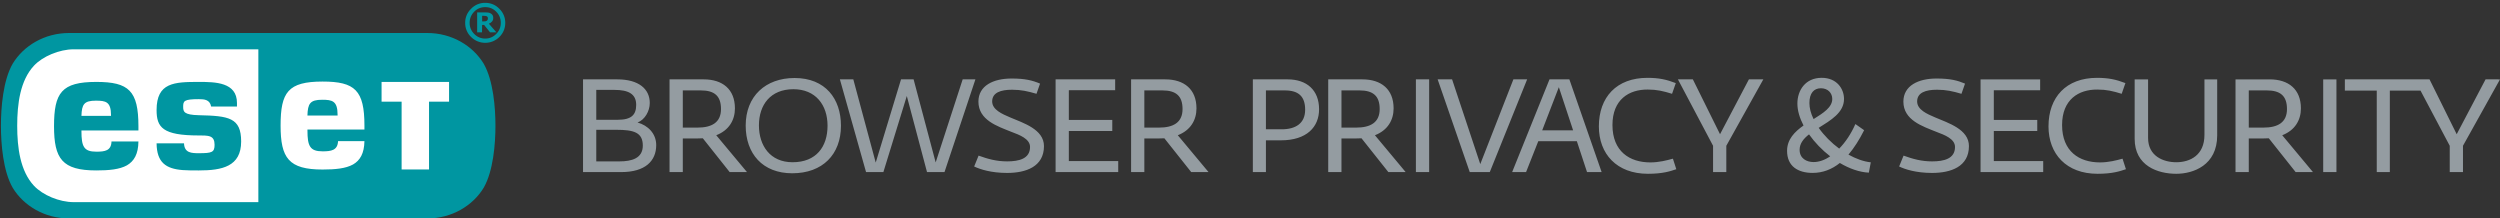 <svg viewBox="0 0 412 36" fill="none" xmlns="http://www.w3.org/2000/svg">
	<rect x="0" y="0" width="412" height="36" fill="#333333" stroke="none"/>
	<path
		d="M70.409 5.439C74.457 5.439 77.908 7.529 79.709 10.493C81.297 13.25 81.65 17.743 81.65 20.718C81.65 23.692 81.297 28.188 79.709 30.946C77.908 33.908 74.456 36 70.409 36H11.393C7.345 36 3.894 33.908 2.093 30.946C0.503 28.189 0.153 23.697 0.153 20.719C0.153 17.742 0.503 13.25 2.093 10.492C3.894 7.529 7.345 5.438 11.393 5.438H70.409V5.439ZM77.638 1.444C78.245 0.801 79.096 0.447 79.98 0.468C80.853 0.458 81.691 0.812 82.293 1.446C82.922 2.05 83.275 2.888 83.269 3.76V3.77C83.276 4.648 82.923 5.49 82.293 6.1C81.004 7.378 78.927 7.378 77.638 6.1C77 5.49 76.646 4.641 76.662 3.758C76.65 2.884 77.004 2.045 77.638 1.444ZM78.149 1.924C77.66 2.408 77.389 3.07 77.398 3.758C77.386 4.447 77.658 5.11 78.149 5.593C78.623 6.09 79.282 6.366 79.969 6.356C80.65 6.366 81.304 6.089 81.772 5.593C82.267 5.112 82.541 4.448 82.529 3.758C82.539 3.069 82.265 2.406 81.772 1.924C81.302 1.433 80.648 1.162 79.969 1.176C79.285 1.161 78.626 1.432 78.149 1.924ZM79.435 5.326H78.637V2.039H79.88C80.065 2.034 80.251 2.044 80.435 2.068C80.581 2.084 80.723 2.13 80.85 2.203C80.986 2.272 81.101 2.375 81.184 2.503C81.258 2.643 81.293 2.799 81.285 2.956C81.297 3.169 81.227 3.378 81.09 3.542C80.948 3.705 80.767 3.83 80.565 3.907L81.802 5.326H80.76L79.784 4.114H79.452L79.435 5.326H79.435ZM79.459 3.53H79.654C79.77 3.531 79.886 3.525 80.001 3.511C80.086 3.49 80.168 3.456 80.241 3.409C80.294 3.366 80.338 3.312 80.368 3.251C80.396 3.173 80.409 3.09 80.407 3.007C80.407 2.946 80.392 2.886 80.361 2.834C80.332 2.767 80.28 2.712 80.214 2.68C80.148 2.647 80.076 2.629 80.002 2.625C79.906 2.61 79.809 2.604 79.713 2.607H79.453L79.459 3.531V3.53Z"
		fill="#0096A1" />
	<path
		d="M50.665 19.039C50.721 17.086 51.093 16.441 53.083 16.441C54.722 16.441 55.633 16.612 55.633 18.885V19.039L50.665 19.039ZM15.791 16.59C13.864 16.59 13.476 17.183 13.422 19.096H18.295V18.988C18.295 16.751 17.418 16.59 15.791 16.59ZM8.904 20.808C8.904 15.287 10.134 13.5 15.874 13.5C21.234 13.5 22.813 14.963 22.813 20.808V21.498H13.422V21.607C13.422 24.162 13.822 24.997 15.874 24.997C17.295 24.997 18.329 24.841 18.376 23.315H22.813C22.79 25.399 22.09 26.566 20.915 27.249C19.702 27.922 17.967 28.088 15.874 28.088C10.243 28.088 8.904 26.163 8.904 20.808ZM25.805 18.133C25.805 13.59 28.733 13.5 32.773 13.5C35.466 13.5 39.053 13.546 39.053 16.974V17.555H34.795C34.589 16.423 33.683 16.341 32.773 16.341C30.292 16.341 30.186 16.649 30.186 17.61C30.186 18.419 30.33 18.931 32.772 18.986C37.689 19.097 39.742 19.378 39.742 23.317C39.742 27.451 36.582 28.088 32.773 28.088C31.84 28.088 30.932 28.093 30.096 28.028C27.334 27.808 25.84 26.776 25.805 23.619H30.325C30.38 25.22 31.587 25.247 32.773 25.247C34.906 25.247 35.361 25.113 35.361 23.869C35.361 23.127 35.144 22.717 34.676 22.513C34.172 22.294 33.314 22.324 32.773 22.324C26.79 22.324 25.805 20.988 25.805 18.132M62.883 16.754H66.186V27.928H70.704V16.754H74.005V13.499H62.883V16.754ZM46.242 20.704C46.242 26.04 47.563 27.939 53.164 27.939C55.257 27.939 56.983 27.772 58.183 27.104C59.333 26.438 60.024 25.297 60.058 23.259H55.711C55.645 24.785 54.571 24.941 53.164 24.941C51.073 24.941 50.669 24.066 50.669 21.504V21.348H60.059V20.704C60.059 14.885 58.5 13.441 53.164 13.441C47.454 13.441 46.242 15.203 46.242 20.704ZM5.595 30.611C7.029 32.154 9.784 33.309 12.143 33.313H42.577V8.125H12.144C9.784 8.13 7.029 9.285 5.595 10.827C3.33 13.262 2.835 17.085 2.835 20.721C2.835 24.356 3.33 28.176 5.595 30.612"
		fill="white" />
	<path
		d="M312.979 27.436L313.706 25.645C315.246 26.205 316.673 26.597 318.408 26.597C320.34 26.597 322.186 26.177 322.186 24.218C322.186 22.875 320.451 22.231 319.108 21.727C316.813 20.804 313.678 19.796 313.678 16.746C313.678 14.115 316.141 12.94 319.135 12.94C321.374 12.94 322.578 13.248 323.837 13.78L323.249 15.459C321.822 15.039 320.73 14.787 319.219 14.787C317.344 14.787 315.945 15.263 315.945 16.718C315.945 18.089 317.596 18.789 318.911 19.349C321.066 20.272 324.481 21.308 324.481 24.078C324.481 27.465 321.514 28.5 318.407 28.5C315.805 28.5 313.958 27.913 312.978 27.437L312.979 27.436ZM326.397 28.36V13.08H336.216V14.871H328.581V19.768H335.74V21.587H328.581V26.541H336.72V28.36H326.397ZM345.68 28.64C340.531 28.64 337.592 25.365 337.592 20.832C337.592 16.018 340.502 12.828 345.596 12.828C347.471 12.828 348.758 13.107 350.269 13.695L349.654 15.458C348.199 15.01 347.163 14.759 345.652 14.759C342.545 14.731 339.831 16.41 339.831 20.608C339.831 24.946 342.657 26.765 346.071 26.765C347.499 26.765 348.786 26.429 349.794 26.149C349.85 26.373 350.269 27.66 350.354 27.884C349.374 28.22 348.115 28.64 345.68 28.64ZM358.648 28.64C355.626 28.64 351.792 27.353 351.792 22.875V13.08H354.003V22.735C354.003 25.73 356.521 26.737 358.648 26.737C360.915 26.737 363.294 25.59 363.294 22.231V13.08H365.393V22.315C365.393 27.241 361.447 28.64 358.648 28.64ZM368.415 13.08H374.04C377.146 13.08 379.19 14.703 379.19 17.865C379.19 19.796 378.209 21.475 376.111 22.287L381.176 28.36H378.322L373.9 22.791C373.676 22.791 373.2 22.819 372.92 22.819H370.597V28.36H368.414V13.08H368.415ZM373.032 21.028C375.327 21.028 376.894 20.216 376.894 17.977C376.894 15.822 375.831 14.899 373.564 14.899H370.598V21.027H373.032V21.028ZM382.863 28.36V13.08H385.046V28.36H382.863ZM409.621 13.079L404.863 22.119L400.386 13.079H386.433V14.927H391.69V28.36H393.845V14.927H398.9L403.716 24.022V28.36H405.899V24.022L412 13.08L409.621 13.079ZM102.38 28.36H96.083V13.079H101.736C105.235 13.079 107.082 14.646 107.082 16.97C107.082 18.313 106.27 19.74 105.067 20.188C106.773 20.664 108.145 22.007 108.145 23.91C108.145 26.513 106.354 28.36 102.38 28.36ZM101.26 14.815H98.266V19.74H101.82C104.115 19.74 104.843 18.872 104.843 17.277C104.843 15.458 103.528 14.814 101.261 14.814L101.26 14.815ZM101.597 21.391H98.266V26.597H102.072C104.115 26.597 105.935 26.093 105.935 23.994C105.935 21.811 104.424 21.391 101.597 21.391H101.597ZM110.341 13.079H115.966C119.073 13.079 121.116 14.702 121.116 17.865C121.116 19.796 120.136 21.475 118.037 22.287L123.103 28.36H120.249L115.827 22.791C115.603 22.791 115.127 22.819 114.847 22.819H112.524V28.36H110.341V13.079ZM114.959 21.028C117.253 21.028 118.821 20.216 118.821 17.977C118.821 15.822 117.758 14.899 115.491 14.899H112.524V21.027H114.959V21.028ZM130.558 28.556C125.688 28.556 122.89 25.337 122.89 20.692C122.89 15.85 126.164 12.856 130.95 12.856C136.015 12.856 138.59 16.27 138.59 20.72C138.59 25.45 135.567 28.556 130.558 28.556H130.558ZM130.754 14.702C126.975 14.702 125.072 17.277 125.072 20.664C125.072 23.994 126.919 26.737 130.614 26.737C134.532 26.737 136.379 24.162 136.379 20.72C136.379 17.277 134.392 14.702 130.754 14.702H130.754ZM155.655 28.36H152.772L149.442 15.822L145.58 28.36H142.725L138.415 13.079H140.626L144.32 26.793L148.49 13.079H150.561L154.199 26.765L158.649 13.079H160.748L155.654 28.36H155.655ZM160.543 27.436L161.271 25.645C162.81 26.205 164.237 26.596 165.972 26.596C167.903 26.596 169.751 26.177 169.751 24.218C169.751 22.875 168.015 22.231 166.672 21.727C164.377 20.804 161.243 19.796 161.243 16.746C161.243 14.115 163.705 12.94 166.7 12.94C168.939 12.94 170.142 13.247 171.402 13.779L170.814 15.458C169.386 15.039 168.295 14.787 166.784 14.787C164.909 14.787 163.51 15.262 163.51 16.718C163.51 18.089 165.161 18.789 166.476 19.349C168.631 20.272 172.046 21.308 172.046 24.078C172.046 27.465 169.079 28.5 165.973 28.5C163.37 28.5 161.523 27.913 160.543 27.437L160.543 27.436ZM173.962 28.36V13.079H183.78V14.87H176.144V19.768H183.304V21.587H176.144V26.541H184.284V28.36H173.962ZM186.404 13.079H192.029C195.135 13.079 197.179 14.702 197.179 17.865C197.179 19.796 196.199 21.475 194.1 22.287L199.166 28.36H196.311L191.889 22.791C191.665 22.791 191.19 22.819 190.91 22.819H188.587V28.36H186.404L186.404 13.079ZM191.022 21.028C193.316 21.028 194.884 20.216 194.884 17.977C194.884 15.822 193.821 14.899 191.554 14.899H188.587V21.027H191.022V21.028ZM206.469 13.079H212.206C215.341 13.079 217.384 14.842 217.384 18.005C217.384 20.915 215.369 23.126 211.087 23.126H208.624V28.36H206.469V13.079L206.469 13.079ZM211.227 21.308C213.521 21.308 215.089 20.328 215.089 18.089C215.089 15.906 214.026 14.899 211.731 14.899H208.624V21.308H211.227ZM218.892 13.079H224.517C227.623 13.079 229.666 14.702 229.666 17.865C229.666 19.796 228.687 21.475 226.588 22.287L231.653 28.36H228.799L224.377 22.791C224.153 22.791 223.678 22.819 223.397 22.819H221.074V28.36H218.891L218.892 13.079ZM223.51 21.028C225.804 21.028 227.372 20.216 227.372 17.977C227.372 15.822 226.308 14.899 224.041 14.899H221.075V21.027H223.51V21.028ZM233.34 28.36V13.079H235.523V28.36H233.34ZM236.924 13.079H239.303L243.949 27.045L249.406 13.079H251.673L245.516 28.36H242.214L236.924 13.079ZM255.358 13.079H258.632L263.95 28.36H261.543L259.864 23.266H253.511L251.496 28.36H249.201L255.358 13.079ZM259.248 21.475L256.898 14.367L254.155 21.475H259.248ZM271.581 28.64C266.432 28.64 263.493 25.365 263.493 20.831C263.493 16.017 266.404 12.828 271.497 12.828C273.372 12.828 274.659 13.107 276.171 13.695L275.555 15.458C274.1 15.01 273.065 14.758 271.553 14.758C268.446 14.731 265.732 16.41 265.732 20.608C265.732 24.946 268.559 26.765 271.973 26.765C273.4 26.765 274.688 26.429 275.696 26.149C275.752 26.373 276.171 27.66 276.255 27.884C275.275 28.22 274.016 28.64 271.581 28.64H271.581ZM282.313 24.022L276.52 13.079H278.983L283.461 22.119L288.219 13.079H290.597L284.496 24.022V28.36H282.313V24.022H282.313ZM305.767 20.443C305.057 22.058 304.132 23.435 303.098 24.49C301.785 23.522 300.601 22.317 299.719 21.068C301.699 19.819 303.894 18.571 303.894 16.311C303.894 14.632 302.711 12.824 300.213 12.824C297.523 12.824 296.21 14.89 296.21 17.065C296.21 18.248 296.598 19.476 297.222 20.681C295.758 21.714 294.51 22.963 294.51 24.857C294.51 27.418 296.317 28.495 298.728 28.495C300.386 28.495 301.893 27.913 303.206 26.859C304.799 27.806 306.478 28.387 307.985 28.452L308.307 26.751C307.08 26.621 305.832 26.148 304.627 25.481C305.574 24.362 306.434 23.006 307.21 21.456L305.767 20.443ZM298.879 26.707C297.738 26.707 296.576 26.126 296.576 24.684C296.576 23.651 297.222 22.854 298.126 22.144C299.073 23.478 300.278 24.727 301.613 25.76C300.709 26.385 299.761 26.707 298.879 26.707ZM298.19 16.978C298.19 15.363 298.922 14.545 300.084 14.545C301.225 14.545 301.957 15.32 301.957 16.31C301.957 17.688 300.493 18.614 298.879 19.625C298.427 18.721 298.19 17.817 298.19 16.978Z"
		fill="#949CA1" />
</svg>